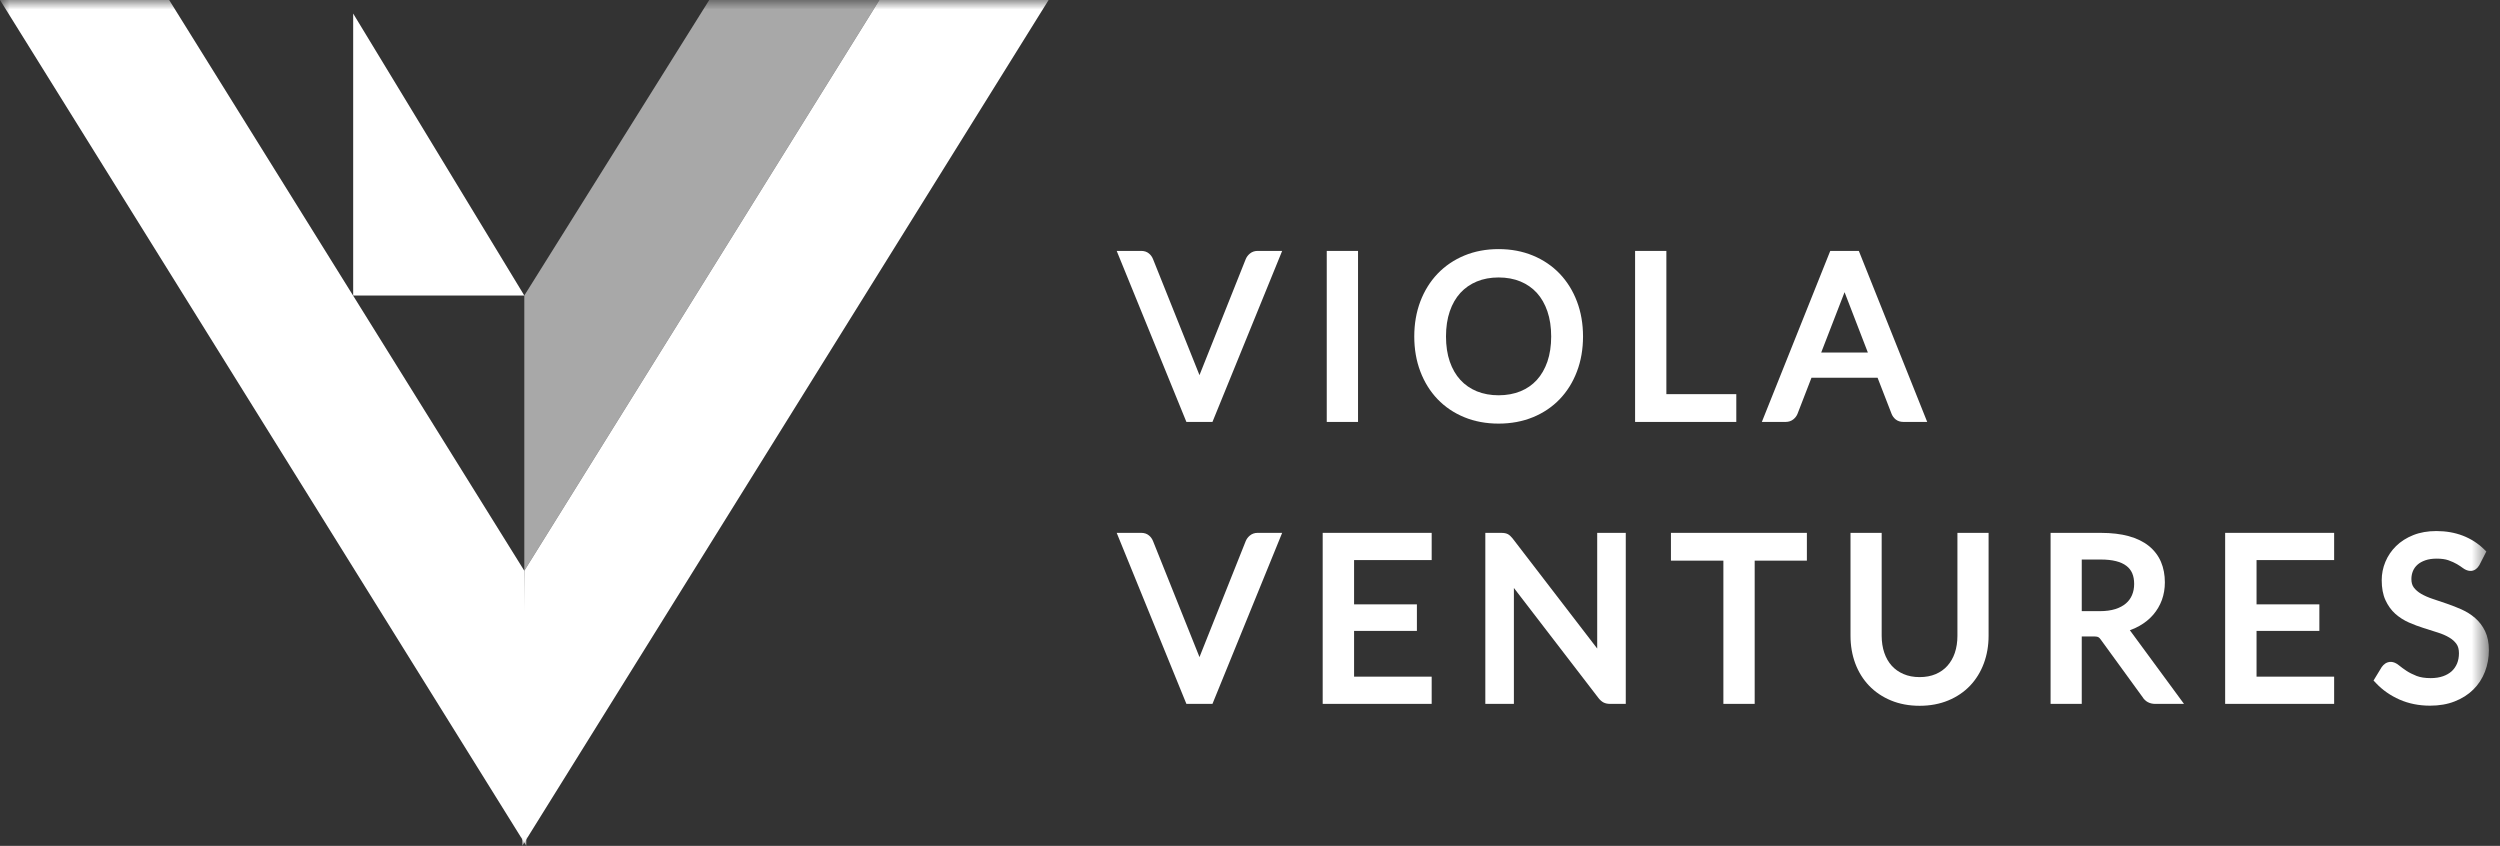 <?xml version="1.0" encoding="UTF-8"?>
<svg width="133px" height="45px" viewBox="0 0 133 45" version="1.1" xmlns="http://www.w3.org/2000/svg" xmlns:xlink="http://www.w3.org/1999/xlink">
    <rect x="0" y="0" width="133" height="45" fill="#333333" stroke="none"/>
    <!-- Generator: Sketch 54.1 (76490) - https://sketchapp.com -->
    <title>viola-ventures</title>
    <desc>Created with Sketch.</desc>
    <defs>
        <polygon id="path-1" points="0 45 132.408 45 132.408 0 0 0"></polygon>
    </defs>
    <g id="viola-ventures" stroke="none" stroke-width="1" fill="none" fill-rule="evenodd">
        <g id="Group-20">
            <path d="M66.489,13.494 C66.391,13.577 66.319,13.674 66.274,13.782 L63.857,19.845 C63.842,19.882 63.827,19.92 63.813,19.959 C63.799,19.922 63.784,19.885 63.769,19.848 L61.339,13.78 C61.291,13.661 61.218,13.561 61.121,13.483 C61.012,13.393 60.874,13.348 60.711,13.348 L59.408,13.348 L63.116,22.446 L64.503,22.446 L68.211,13.348 L66.903,13.348 C66.744,13.348 66.601,13.399 66.489,13.494" id="Fill-1" fill="#FFFFFF"></path>
            <mask id="mask-2" fill="white">
                <use xlink:href="#path-1"></use>
            </mask>
            <g id="Clip-4"></g>
            <polygon id="Fill-3" fill="#FFFFFF" mask="url(#mask-2)" points="70.583 22.447 72.247 22.447 72.247 13.349 70.583 13.349"></polygon>
            <path d="M79.725,14.761 C80.155,14.761 80.547,14.833 80.889,14.975 C81.229,15.116 81.522,15.321 81.76,15.581 C81.999,15.845 82.188,16.174 82.321,16.561 C82.455,16.951 82.523,17.403 82.523,17.901 C82.523,18.399 82.455,18.849 82.321,19.239 C82.188,19.622 82,19.949 81.76,20.213 C81.522,20.474 81.23,20.677 80.89,20.816 C80.544,20.957 80.152,21.029 79.725,21.029 C79.302,21.029 78.912,20.957 78.566,20.817 C78.225,20.676 77.932,20.473 77.692,20.212 C77.451,19.95 77.262,19.622 77.129,19.239 C76.995,18.849 76.927,18.399 76.927,17.901 C76.927,17.403 76.995,16.951 77.129,16.56 C77.262,16.174 77.451,15.846 77.692,15.582 C77.932,15.321 78.226,15.116 78.567,14.975 C78.909,14.833 79.299,14.761 79.725,14.761 M81.551,22.196 L81.551,22.197 C82.102,21.971 82.582,21.648 82.977,21.236 C83.37,20.826 83.679,20.331 83.894,19.762 C84.108,19.2 84.217,18.574 84.217,17.901 C84.217,17.227 84.108,16.601 83.894,16.038 C83.68,15.472 83.371,14.975 82.977,14.562 C82.581,14.148 82.101,13.823 81.552,13.596 C81.001,13.367 80.386,13.252 79.725,13.252 C79.063,13.252 78.45,13.367 77.901,13.596 C77.354,13.823 76.875,14.148 76.478,14.563 C76.085,14.975 75.776,15.472 75.561,16.038 C75.347,16.604 75.239,17.23 75.239,17.901 C75.239,18.572 75.347,19.198 75.561,19.761 C75.777,20.331 76.086,20.826 76.478,21.236 C76.873,21.648 77.352,21.971 77.901,22.196 C78.448,22.422 79.061,22.536 79.725,22.536 C80.389,22.536 81.003,22.422 81.551,22.196" id="Fill-5" fill="#FFFFFF" mask="url(#mask-2)"></path>
            <polygon id="Fill-6" fill="#FFFFFF" mask="url(#mask-2)" points="92.371 20.969 88.651 20.969 88.651 13.349 86.987 13.349 86.987 22.447 92.371 22.447"></polygon>
            <path d="M98.13,15.543 C98.137,15.561 98.144,15.579 98.151,15.596 L99.37,18.754 L96.888,18.754 L98.108,15.603 C98.115,15.583 98.122,15.564 98.13,15.543 L98.13,15.543 Z M100.63,22.012 L100.63,22.014 C100.679,22.134 100.752,22.234 100.849,22.313 C100.959,22.401 101.096,22.446 101.258,22.446 L102.527,22.446 L98.953,13.506 L98.889,13.349 L97.369,13.349 L93.799,22.274 L93.731,22.446 L95,22.446 C95.158,22.446 95.296,22.399 95.41,22.306 C95.511,22.224 95.585,22.124 95.63,22.01 L96.371,20.095 L99.887,20.095 L100.63,22.012 Z" id="Fill-7" fill="#FFFFFF" mask="url(#mask-2)"></path>
            <path d="M66.489,28.494 C66.391,28.577 66.319,28.674 66.274,28.782 L63.857,34.845 C63.842,34.882 63.827,34.92 63.813,34.959 C63.799,34.921 63.784,34.884 63.769,34.847 L61.339,28.78 C61.291,28.661 61.218,28.561 61.121,28.483 C61.012,28.393 60.874,28.348 60.711,28.348 L59.408,28.348 L63.116,37.446 L64.503,37.446 L68.211,28.348 L66.903,28.348 C66.744,28.348 66.601,28.399 66.489,28.494" id="Fill-8" fill="#FFFFFF" mask="url(#mask-2)"></path>
            <polygon id="Fill-9" fill="#FFFFFF" mask="url(#mask-2)" points="70.367 37.446 76.165 37.446 76.165 35.998 72.037 35.998 72.037 33.564 75.379 33.564 75.379 32.152 72.037 32.152 72.037 29.796 76.165 29.796 76.165 28.348 70.367 28.348"></polygon>
            <path d="M84.971,34.502 L80.465,28.638 C80.375,28.527 80.295,28.457 80.215,28.415 C80.127,28.37 80.017,28.349 79.869,28.349 L79.019,28.349 L79.019,37.446 L80.539,37.446 L80.539,31.279 L85.043,37.141 C85.126,37.246 85.212,37.321 85.306,37.371 C85.403,37.421 85.52,37.446 85.653,37.446 L86.491,37.446 L86.491,28.349 L84.971,28.349 L84.971,34.502 Z" id="Fill-10" fill="#FFFFFF" mask="url(#mask-2)"></path>
            <polygon id="Fill-11" fill="#FFFFFF" mask="url(#mask-2)" points="88.894 29.826 91.684 29.826 91.684 37.446 93.349 37.446 93.349 29.826 96.126 29.826 96.126 28.348 88.894 28.348"></polygon>
            <path d="M104.135,33.824 C104.135,34.155 104.088,34.462 103.996,34.734 C103.905,35.001 103.772,35.231 103.601,35.422 C103.433,35.609 103.224,35.758 102.979,35.862 C102.731,35.969 102.443,36.022 102.123,36.022 C101.804,36.022 101.515,35.968 101.265,35.858 C101.02,35.754 100.809,35.604 100.638,35.415 C100.467,35.224 100.335,34.993 100.245,34.728 C100.152,34.455 100.105,34.148 100.105,33.818 L100.105,28.348 L98.447,28.348 L98.447,33.824 C98.447,34.346 98.532,34.841 98.699,35.292 C98.869,35.746 99.116,36.145 99.434,36.477 C99.753,36.811 100.145,37.076 100.599,37.264 C101.051,37.452 101.564,37.548 102.123,37.548 C102.682,37.548 103.195,37.452 103.647,37.264 C104.101,37.076 104.492,36.811 104.81,36.477 C105.126,36.143 105.372,35.744 105.54,35.292 C105.708,34.841 105.793,34.347 105.793,33.824 L105.793,28.348 L104.135,28.348 L104.135,33.824 Z" id="Fill-12" fill="#FFFFFF" mask="url(#mask-2)"></path>
            <path d="M110.749,29.767 L111.77,29.767 C112.379,29.767 112.837,29.881 113.127,30.106 C113.403,30.317 113.537,30.63 113.537,31.065 C113.537,31.282 113.499,31.481 113.424,31.657 C113.352,31.83 113.243,31.979 113.099,32.102 C112.953,32.229 112.763,32.33 112.538,32.402 C112.305,32.476 112.028,32.513 111.716,32.513 L110.749,32.513 L110.749,29.767 Z M113.308,33.53 C113.49,33.464 113.662,33.387 113.817,33.298 C114.103,33.137 114.349,32.938 114.549,32.707 C114.749,32.474 114.906,32.209 115.013,31.918 C115.118,31.627 115.171,31.312 115.171,30.981 C115.171,30.584 115.102,30.219 114.966,29.896 C114.826,29.566 114.608,29.28 114.319,29.045 C114.034,28.816 113.672,28.64 113.248,28.523 C112.831,28.408 112.334,28.349 111.77,28.349 L109.091,28.349 L109.091,37.447 L110.749,37.447 L110.749,33.859 L111.38,33.859 C111.546,33.859 111.609,33.885 111.624,33.892 C111.668,33.915 111.715,33.96 111.76,34.025 L113.981,37.081 C114.127,37.321 114.364,37.447 114.662,37.447 L116.189,37.447 L113.391,33.64 C113.365,33.602 113.338,33.565 113.308,33.53 L113.308,33.53 Z" id="Fill-13" fill="#FFFFFF" mask="url(#mask-2)"></path>
            <polygon id="Fill-14" fill="#FFFFFF" mask="url(#mask-2)" points="118.378 37.446 124.176 37.446 124.176 35.998 120.048 35.998 120.048 33.564 123.39 33.564 123.39 32.152 120.048 32.152 120.048 29.796 124.176 29.796 124.176 28.348 118.378 28.348"></polygon>
            <path d="M132.207,33.577 C132.075,33.305 131.897,33.069 131.678,32.88 C131.466,32.697 131.224,32.543 130.956,32.423 C130.703,32.31 130.441,32.208 130.161,32.112 C129.907,32.026 129.661,31.942 129.419,31.861 C129.196,31.788 128.989,31.697 128.806,31.592 C128.643,31.497 128.51,31.383 128.413,31.253 C128.329,31.14 128.286,30.99 128.286,30.806 C128.286,30.654 128.314,30.51 128.369,30.378 C128.422,30.251 128.5,30.141 128.608,30.044 C128.716,29.947 128.857,29.868 129.025,29.809 C129.196,29.749 129.4,29.719 129.632,29.719 C129.881,29.719 130.09,29.748 130.254,29.805 C130.436,29.871 130.585,29.938 130.708,30.01 C130.839,30.089 130.947,30.159 131.028,30.222 C131.269,30.4 131.528,30.423 131.72,30.276 C131.786,30.227 131.845,30.16 131.903,30.064 L132.273,29.34 L132.142,29.211 C131.822,28.901 131.445,28.661 131.018,28.496 C130.594,28.334 130.121,28.252 129.614,28.252 C129.159,28.252 128.745,28.324 128.385,28.468 C128.028,28.61 127.721,28.806 127.472,29.05 C127.225,29.292 127.034,29.574 126.903,29.889 C126.772,30.201 126.707,30.53 126.707,30.866 C126.707,31.281 126.773,31.639 126.906,31.927 C127.037,32.214 127.213,32.459 127.431,32.656 C127.644,32.844 127.886,32.999 128.155,33.118 C128.423,33.234 128.685,33.333 128.935,33.411 L129.691,33.651 C129.923,33.724 130.126,33.812 130.298,33.915 C130.458,34.008 130.589,34.124 130.685,34.26 C130.773,34.382 130.816,34.548 130.816,34.754 C130.816,34.955 130.782,35.139 130.715,35.301 C130.65,35.456 130.554,35.594 130.434,35.707 C130.305,35.823 130.149,35.913 129.97,35.975 C129.78,36.042 129.56,36.076 129.315,36.076 C129.014,36.076 128.761,36.037 128.561,35.959 C128.352,35.877 128.171,35.785 128.023,35.687 C127.868,35.584 127.74,35.489 127.638,35.406 C127.317,35.135 127.059,35.197 126.898,35.298 C126.826,35.347 126.766,35.406 126.707,35.488 L126.272,36.203 L126.403,36.342 C126.749,36.709 127.171,37.004 127.656,37.218 C128.143,37.432 128.69,37.542 129.279,37.542 C129.766,37.542 130.208,37.466 130.59,37.314 C130.977,37.164 131.31,36.952 131.582,36.683 C131.851,36.418 132.059,36.098 132.2,35.735 C132.338,35.378 132.409,34.991 132.409,34.586 C132.409,34.194 132.34,33.854 132.207,33.577" id="Fill-15" fill="#FFFFFF" mask="url(#mask-2)"></path>
            <polygon id="Fill-16" fill="#FFFFFF" mask="url(#mask-2)" points="28 45 0 0 9 0 27.893 30.363"></polygon>
            <polygon id="Fill-17" fill="#FFFFFF" mask="url(#mask-2)" points="27.786 45 55.786 0 46.786 0 27.893 30.363"></polygon>
            <polygon id="Fill-18" fill="#FFFFFF" mask="url(#mask-2)" points="27.893 15.721 18.789 15.721 18.789 0.721"></polygon>
            <polygon id="Fill-19" fill="#FFFFFF" opacity="0.755" mask="url(#mask-2)" points="37.731 0 27.893 15.721 27.893 30.36 46.784 0"></polygon>
        </g>
    </g>
</svg>